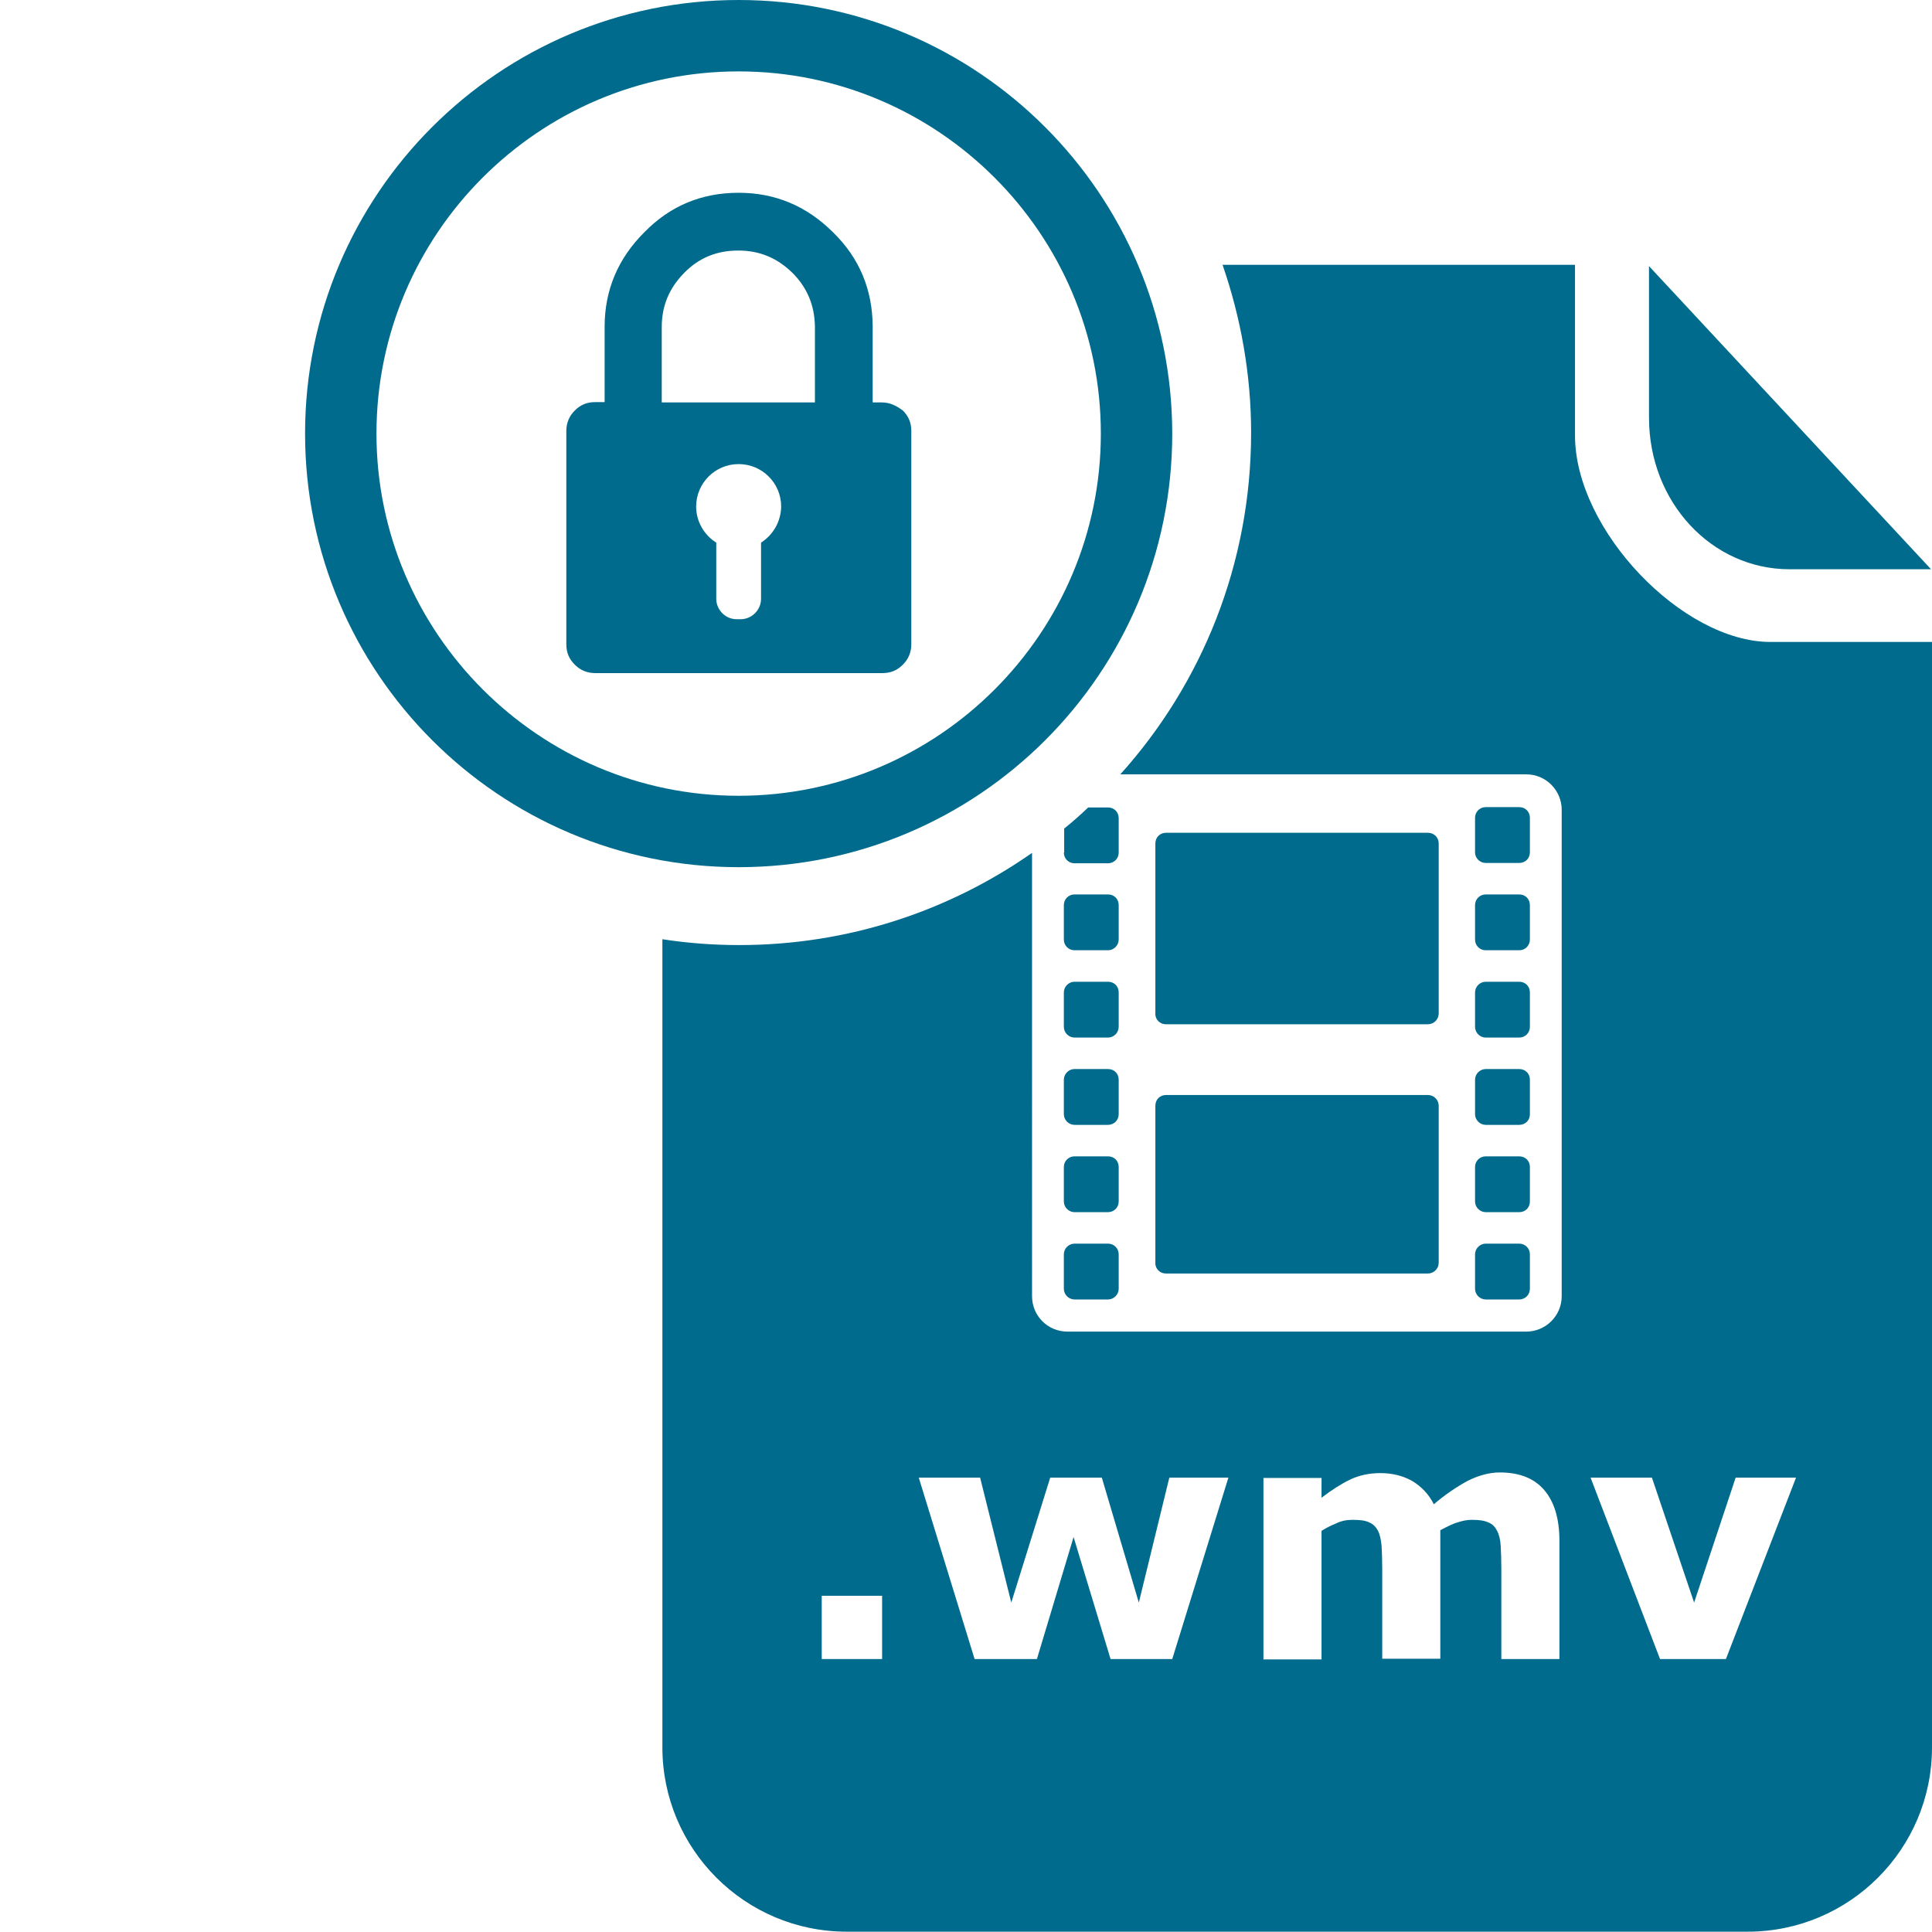 <svg xmlns="http://www.w3.org/2000/svg" viewBox="0 123.3 595.3 595.3" enable-background="new 0 123.3 595.3 595.3" width="40" height="40"><g><g fill="#006B8D"><path d="M227.6 145.3c61.5 0 111.6 50.1 111.6 111.6s-50.1 111.6-111.6 111.6S116 318.3 116 256.9s49.9-111.6 111.6-111.6m0-22C153.9 123.3 94 183.1 94 256.9c0 73.7 59.8 133.6 133.6 133.6s133.6-59.8 133.6-133.6c-.1-73.8-59.9-133.6-133.6-133.6zM271.7 247.3h-67.8v-23.2c0-6.6 2.3-12 6.9-16.7s10.1-6.9 16.7-6.9 12 2.3 16.7 6.9c4.5 4.5 6.8 10 6.9 16.5v24c0 1.5.6 2.9 1.8 4.2 1.2 1.2 2.5 1.8 4.2 1.8h5.8c1.5 0 2.9-.6 4.2-1.8 1.2-1.2 1.8-2.5 1.8-4.2v-24.1c-.1-11.2-4-20.9-12.2-28.9-8.1-8.1-17.8-12.2-29.1-12.2-11.4 0-21.1 4-29.1 12.2-8.1 8.1-12.2 17.8-12.2 29.1v23.2h-2.9c-2.5 0-4.5.8-6.3 2.6-1.7 1.7-2.6 3.8-2.6 6.3v65.7c0 2.5.8 4.5 2.6 6.3 1.7 1.7 3.8 2.6 6.3 2.6h88.5c2.5 0 4.5-.8 6.3-2.6 1.7-1.7 2.6-3.8 2.6-6.3v-65.7c0-2.5-.8-4.5-2.6-6.3-2-1.5-4-2.5-6.5-2.5zm-37.2 43.2v17.3c0 3.5-2.9 6.3-6.3 6.3H227c-3.5 0-6.3-2.9-6.3-6.3v-17.3c-3.7-2.3-6.2-6.5-6.2-11.1 0-7.2 5.8-13.1 13.1-13.1 7.2 0 13.1 5.8 13.1 13.1-.1 4.7-2.5 8.7-6.2 11.1z"/></g><path fill="#006B8D" d="M551.4 298.7H595l-86.9-93.4V252c0 26 19.3 46.7 43.3 46.7zM457.8 523.7h10.3c1.9 0 3.3-1.5 3.3-3.3v-10.6c0-1.8-1.4-3.3-3.3-3.3h-10.3c-1.8 0-3.3 1.5-3.3 3.3v10.6c0 1.8 1.5 3.3 3.3 3.3zM457.8 496.8h10.3c1.9 0 3.3-1.4 3.3-3.3v-10.6c0-1.9-1.4-3.3-3.3-3.3h-10.3c-1.8 0-3.3 1.4-3.3 3.3v10.6c0 1.8 1.5 3.3 3.3 3.3zM457.8 469.9h10.3c1.9 0 3.3-1.4 3.3-3.3V456c0-1.9-1.4-3.3-3.3-3.3h-10.3c-1.8 0-3.3 1.5-3.3 3.3v10.6c0 1.8 1.5 3.3 3.3 3.3zM359.2 438.9H440c1.8 0 3.3-1.5 3.3-3.3v-52.4c0-1.9-1.5-3.3-3.3-3.3h-80.7c-1.9 0-3.3 1.4-3.3 3.3v52.4c-.1 1.8 1.4 3.3 3.2 3.3zM359.2 515.7H440c1.8 0 3.3-1.5 3.3-3.3V464c0-1.8-1.5-3.3-3.3-3.3h-80.7c-1.9 0-3.3 1.4-3.3 3.3v48.4c-.1 1.8 1.4 3.3 3.2 3.3zM457.8 389.2h10.3c1.9 0 3.3-1.4 3.3-3.3v-10.6c0-1.9-1.4-3.3-3.3-3.3h-10.3c-1.8 0-3.3 1.4-3.3 3.3V386c0 1.7 1.5 3.2 3.3 3.2zM331.1 416.1h10.3c1.8 0 3.3-1.5 3.3-3.3v-10.6c0-1.9-1.4-3.3-3.3-3.3h-10.3c-1.8 0-3.3 1.4-3.3 3.3v10.6c0 1.9 1.5 3.3 3.3 3.3zM457.8 443h10.3c1.9 0 3.3-1.5 3.3-3.3v-10.6c0-1.9-1.4-3.3-3.3-3.3h-10.3c-1.8 0-3.3 1.5-3.3 3.3v10.6c0 1.8 1.5 3.3 3.3 3.3zM327.8 386c0 1.9 1.5 3.3 3.3 3.3h10.3c1.8 0 3.3-1.4 3.3-3.3v-10.6c0-1.9-1.4-3.3-3.3-3.3h-6.1c-2.4 2.3-4.9 4.5-7.4 6.5v7.4h-.1zM457.8 416.1h10.3c1.9 0 3.3-1.5 3.3-3.3v-10.6c0-1.9-1.4-3.3-3.3-3.3h-10.3c-1.8 0-3.3 1.4-3.3 3.3v10.6c0 1.9 1.5 3.3 3.3 3.3zM545.5 321.1c-27.1 0-60.2-34.5-60.2-63.6v-52.6H376.7c5.6 16.2 8.8 33.7 8.8 51.7 0 40.5-15.2 77.4-40.3 105.3h125.1c6.1 0 10.9 5 10.9 10.9v149.9c0 6.1-5 10.9-10.9 10.9H328.9c-6.1 0-10.9-4.9-10.9-10.9V386.1c-25.6 17.9-56.7 28.4-90.2 28.4-8 0-16-.6-23.7-1.8v249c0 31.3 25.4 56.8 56.8 56.8h277.6c31.3 0 56.8-25.4 56.8-56.8V321.1h-49.8zM271.8 634.5h-18.6V615h18.6v19.5zm106.7-55.9l-17.3 55.9h-19l-11.4-37.6-11.3 37.6h-19.2l-17.2-55.9H302l9.6 38.5 12-38.5h15.9l11.4 38.5 9.4-38.5h18.2zm65.3 16.2v39.6h-17.9v-27.9c0-2.7-.1-5.1-.2-6.9-.2-1.9-.5-3.5-1.1-4.6-.6-1.2-1.5-2.1-2.7-2.6-1.2-.6-2.9-.8-5.1-.8-1.8 0-3.5.3-5.1 1.1-1.7.7-3.1 1.4-4.5 2.3v39.6h-17.9v-55.9h17.9v6.1c3.1-2.4 6.1-4.3 8.8-5.6s5.9-2 9.3-2c3.7 0 6.9.8 9.8 2.4 2.8 1.7 5.1 4 6.7 7.2 3.5-3 7.1-5.4 10.4-7.2 3.4-1.7 6.7-2.6 9.9-2.6 6.1 0 10.6 1.8 13.7 5.4 3.1 3.6 4.7 8.8 4.7 15.7v36.4h-17.9v-27.9c0-2.8-.1-5.1-.2-7-.1-1.9-.5-3.5-1.1-4.6-.6-1.2-1.4-2.1-2.7-2.6-1.3-.6-2.9-.8-5.1-.8-1.5 0-2.9.3-4.4.8-1.5.4-3.2 1.3-5.3 2.4zm109.6-16.2l-21.6 55.9h-20.3l-21.4-55.9H509l13 38.5 12.8-38.5h18.6zM331.1 523.7h10.3c1.8 0 3.3-1.5 3.3-3.3v-10.6c0-1.8-1.4-3.3-3.3-3.3h-10.3c-1.8 0-3.3 1.5-3.3 3.3v10.6c0 1.8 1.5 3.3 3.3 3.3zM331.1 496.8h10.3c1.8 0 3.3-1.4 3.3-3.3v-10.6c0-1.9-1.4-3.3-3.3-3.3h-10.3c-1.8 0-3.3 1.4-3.3 3.3v10.6c0 1.8 1.5 3.3 3.3 3.3zM331.1 469.9h10.3c1.8 0 3.3-1.4 3.3-3.3V456c0-1.9-1.4-3.3-3.3-3.3h-10.3c-1.8 0-3.3 1.5-3.3 3.3v10.6c0 1.8 1.5 3.3 3.3 3.3zM331.1 443h10.3c1.8 0 3.3-1.5 3.3-3.3v-10.6c0-1.9-1.4-3.3-3.3-3.3h-10.3c-1.8 0-3.3 1.5-3.3 3.3v10.6c0 1.8 1.5 3.3 3.3 3.3z"/></g></svg>